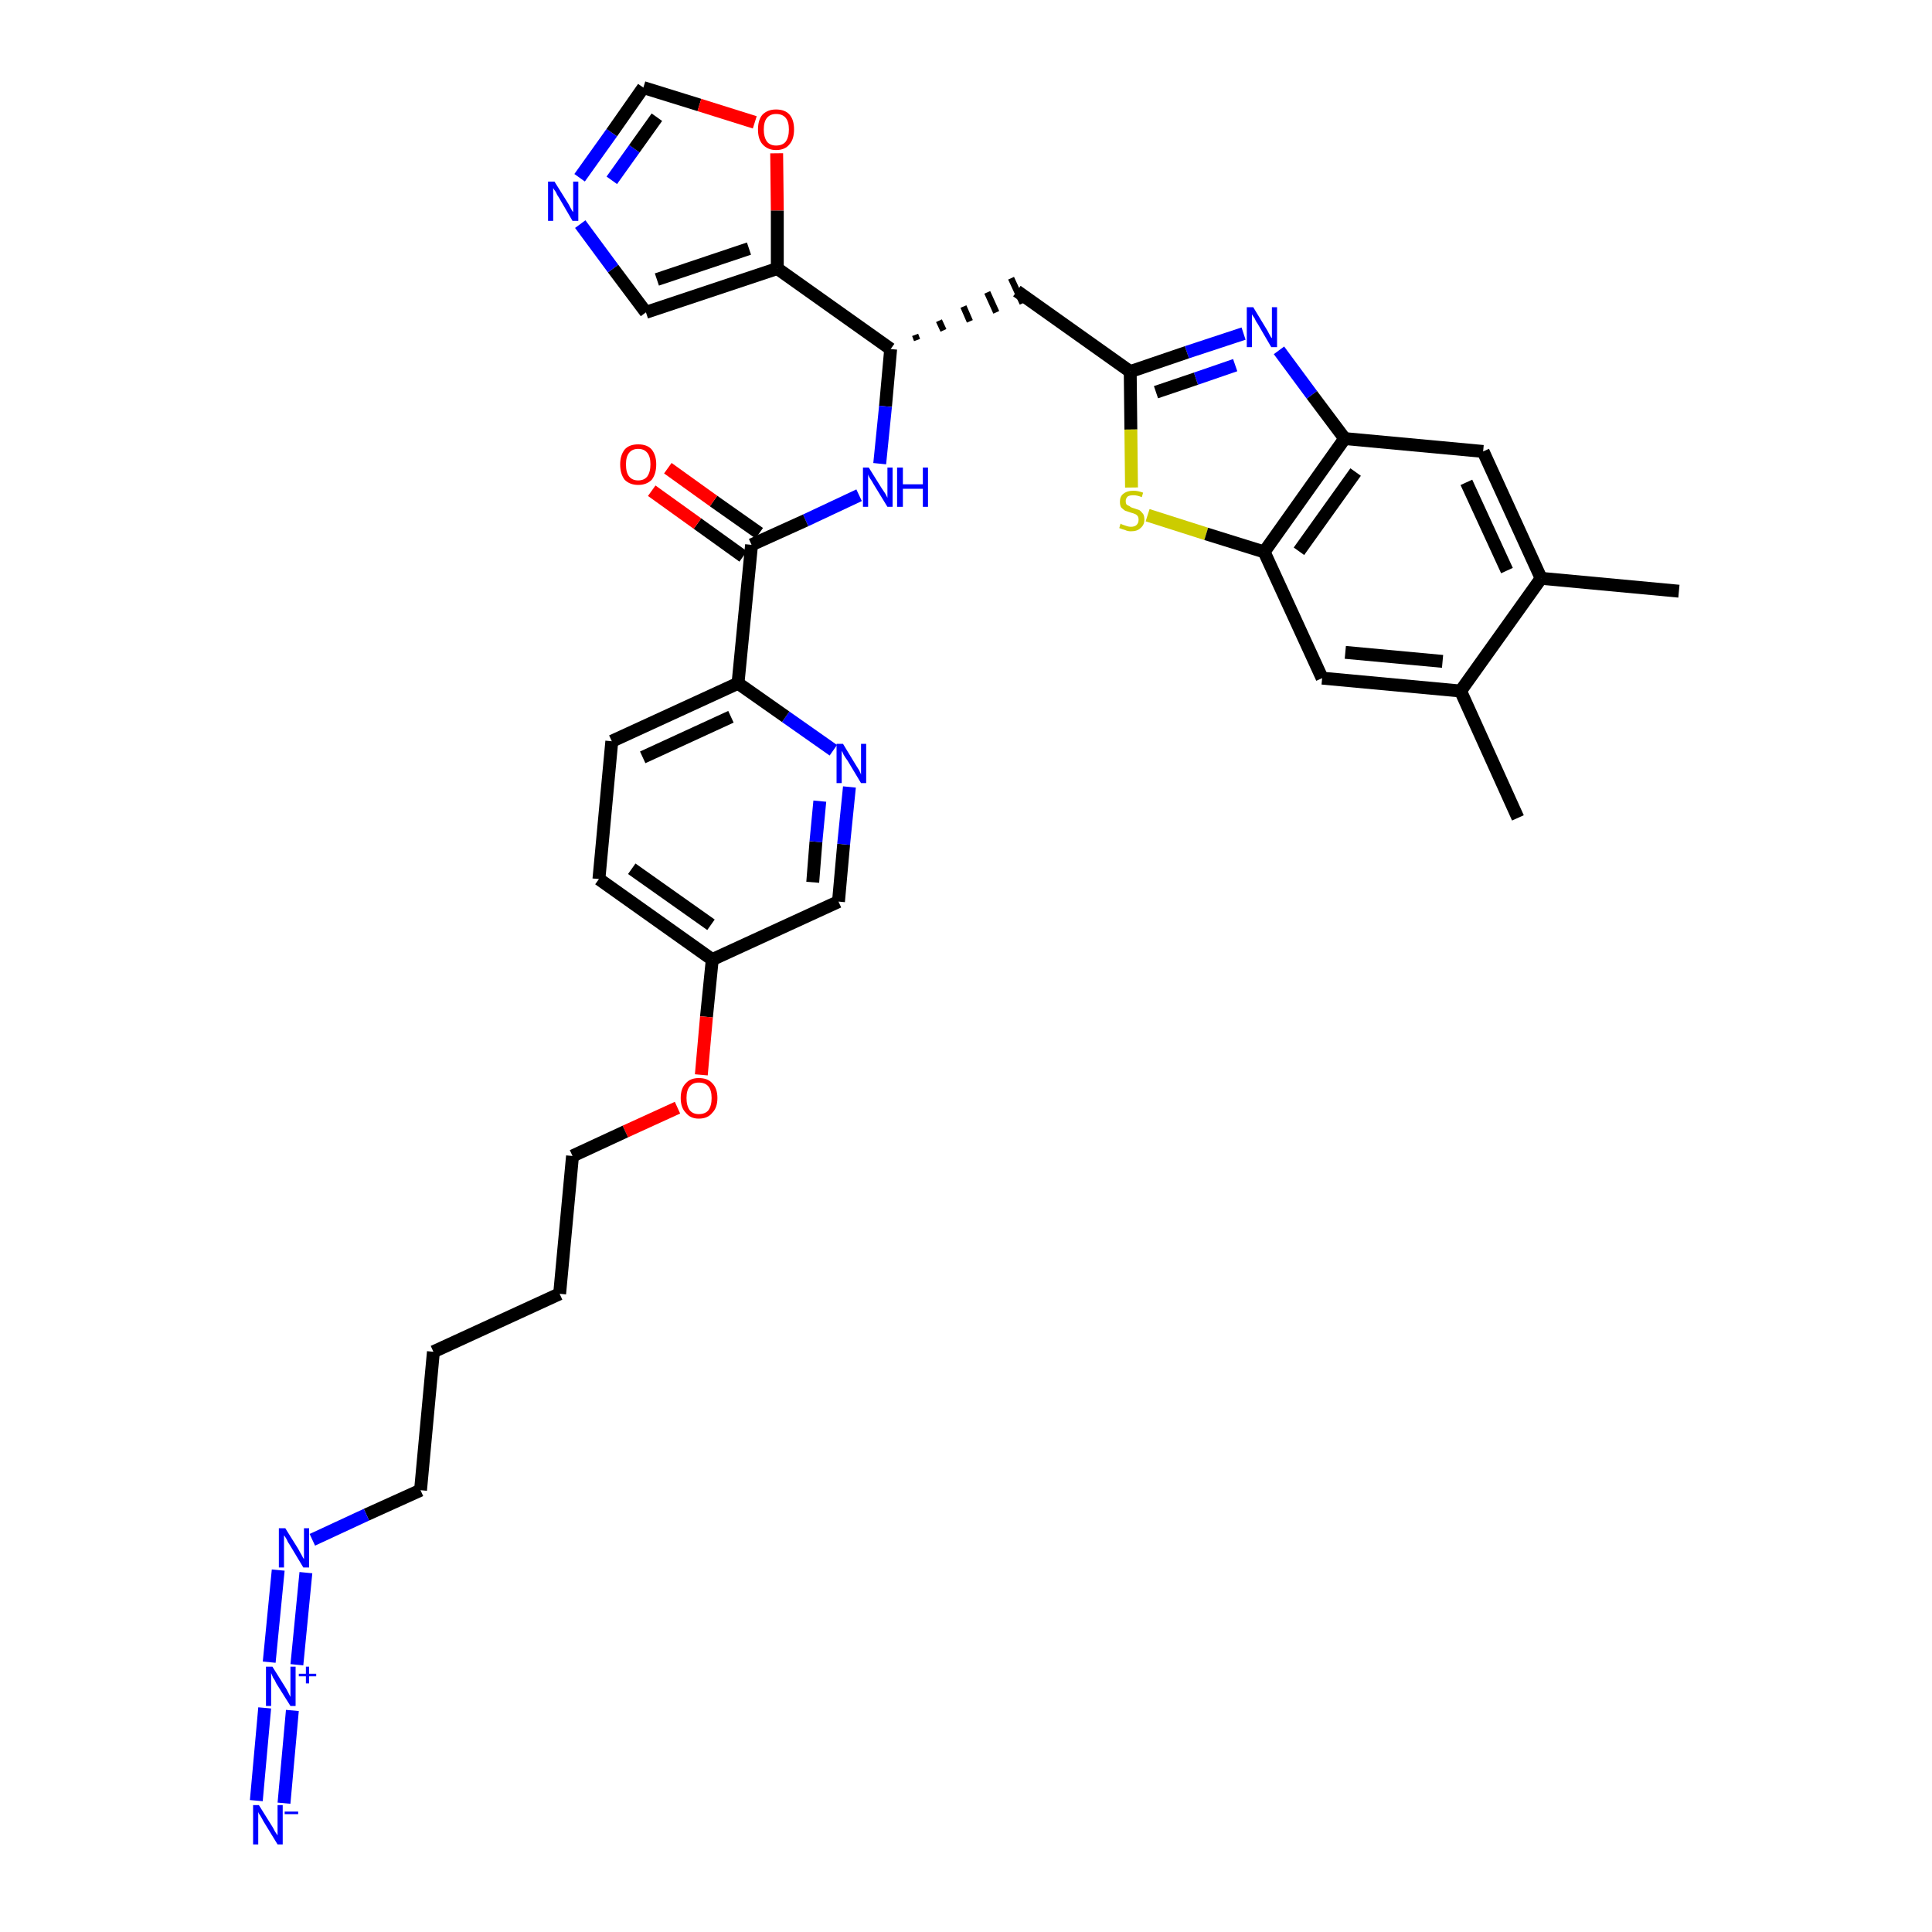 <?xml version='1.0' encoding='iso-8859-1'?>
<svg version='1.1' baseProfile='full'
              xmlns='http://www.w3.org/2000/svg'
                      xmlns:rdkit='http://www.rdkit.org/xml'
                      xmlns:xlink='http://www.w3.org/1999/xlink'
                  xml:space='preserve'
width='300px' height='300px' viewBox='0 0 300 300'>
<!-- END OF HEADER -->
<path class='bond-0 atom-0 atom-1' d='M 260.7,91.8 L 239.3,89.8' style='fill:none;fill-rule:evenodd;stroke:#000000;stroke-width:2.0px;stroke-linecap:butt;stroke-linejoin:miter;stroke-opacity:1' />
<path class='bond-1 atom-1 atom-2' d='M 239.3,89.8 L 230.3,70.1' style='fill:none;fill-rule:evenodd;stroke:#000000;stroke-width:2.0px;stroke-linecap:butt;stroke-linejoin:miter;stroke-opacity:1' />
<path class='bond-1 atom-1 atom-2' d='M 234.0,88.6 L 227.7,74.9' style='fill:none;fill-rule:evenodd;stroke:#000000;stroke-width:2.0px;stroke-linecap:butt;stroke-linejoin:miter;stroke-opacity:1' />
<path class='bond-34 atom-33 atom-1' d='M 226.8,107.3 L 239.3,89.8' style='fill:none;fill-rule:evenodd;stroke:#000000;stroke-width:2.0px;stroke-linecap:butt;stroke-linejoin:miter;stroke-opacity:1' />
<path class='bond-2 atom-2 atom-3' d='M 230.3,70.1 L 208.8,68.1' style='fill:none;fill-rule:evenodd;stroke:#000000;stroke-width:2.0px;stroke-linecap:butt;stroke-linejoin:miter;stroke-opacity:1' />
<path class='bond-3 atom-3 atom-4' d='M 208.8,68.1 L 203.7,61.3' style='fill:none;fill-rule:evenodd;stroke:#000000;stroke-width:2.0px;stroke-linecap:butt;stroke-linejoin:miter;stroke-opacity:1' />
<path class='bond-3 atom-3 atom-4' d='M 203.7,61.3 L 198.6,54.4' style='fill:none;fill-rule:evenodd;stroke:#0000FF;stroke-width:2.0px;stroke-linecap:butt;stroke-linejoin:miter;stroke-opacity:1' />
<path class='bond-35 atom-31 atom-3' d='M 196.3,85.7 L 208.8,68.1' style='fill:none;fill-rule:evenodd;stroke:#000000;stroke-width:2.0px;stroke-linecap:butt;stroke-linejoin:miter;stroke-opacity:1' />
<path class='bond-35 atom-31 atom-3' d='M 201.7,85.6 L 210.5,73.3' style='fill:none;fill-rule:evenodd;stroke:#000000;stroke-width:2.0px;stroke-linecap:butt;stroke-linejoin:miter;stroke-opacity:1' />
<path class='bond-4 atom-4 atom-5' d='M 193.1,51.8 L 184.3,54.7' style='fill:none;fill-rule:evenodd;stroke:#0000FF;stroke-width:2.0px;stroke-linecap:butt;stroke-linejoin:miter;stroke-opacity:1' />
<path class='bond-4 atom-4 atom-5' d='M 184.3,54.7 L 175.5,57.7' style='fill:none;fill-rule:evenodd;stroke:#000000;stroke-width:2.0px;stroke-linecap:butt;stroke-linejoin:miter;stroke-opacity:1' />
<path class='bond-4 atom-4 atom-5' d='M 191.8,56.7 L 185.7,58.8' style='fill:none;fill-rule:evenodd;stroke:#0000FF;stroke-width:2.0px;stroke-linecap:butt;stroke-linejoin:miter;stroke-opacity:1' />
<path class='bond-4 atom-4 atom-5' d='M 185.7,58.8 L 179.5,60.9' style='fill:none;fill-rule:evenodd;stroke:#000000;stroke-width:2.0px;stroke-linecap:butt;stroke-linejoin:miter;stroke-opacity:1' />
<path class='bond-5 atom-5 atom-6' d='M 175.5,57.7 L 157.9,45.2' style='fill:none;fill-rule:evenodd;stroke:#000000;stroke-width:2.0px;stroke-linecap:butt;stroke-linejoin:miter;stroke-opacity:1' />
<path class='bond-29 atom-5 atom-30' d='M 175.5,57.7 L 175.6,66.7' style='fill:none;fill-rule:evenodd;stroke:#000000;stroke-width:2.0px;stroke-linecap:butt;stroke-linejoin:miter;stroke-opacity:1' />
<path class='bond-29 atom-5 atom-30' d='M 175.6,66.7 L 175.7,75.7' style='fill:none;fill-rule:evenodd;stroke:#CCCC00;stroke-width:2.0px;stroke-linecap:butt;stroke-linejoin:miter;stroke-opacity:1' />
<path class='bond-6 atom-7 atom-6' d='M 142.4,52.8 L 142.1,52.0' style='fill:none;fill-rule:evenodd;stroke:#000000;stroke-width:1.0px;stroke-linecap:butt;stroke-linejoin:miter;stroke-opacity:1' />
<path class='bond-6 atom-7 atom-6' d='M 146.5,51.3 L 145.8,49.8' style='fill:none;fill-rule:evenodd;stroke:#000000;stroke-width:1.0px;stroke-linecap:butt;stroke-linejoin:miter;stroke-opacity:1' />
<path class='bond-6 atom-7 atom-6' d='M 150.6,49.9 L 149.6,47.6' style='fill:none;fill-rule:evenodd;stroke:#000000;stroke-width:1.0px;stroke-linecap:butt;stroke-linejoin:miter;stroke-opacity:1' />
<path class='bond-6 atom-7 atom-6' d='M 154.7,48.5 L 153.3,45.4' style='fill:none;fill-rule:evenodd;stroke:#000000;stroke-width:1.0px;stroke-linecap:butt;stroke-linejoin:miter;stroke-opacity:1' />
<path class='bond-6 atom-7 atom-6' d='M 158.8,47.1 L 157.0,43.2' style='fill:none;fill-rule:evenodd;stroke:#000000;stroke-width:1.0px;stroke-linecap:butt;stroke-linejoin:miter;stroke-opacity:1' />
<path class='bond-7 atom-7 atom-8' d='M 138.3,54.2 L 137.5,63.1' style='fill:none;fill-rule:evenodd;stroke:#000000;stroke-width:2.0px;stroke-linecap:butt;stroke-linejoin:miter;stroke-opacity:1' />
<path class='bond-7 atom-7 atom-8' d='M 137.5,63.1 L 136.6,72.0' style='fill:none;fill-rule:evenodd;stroke:#0000FF;stroke-width:2.0px;stroke-linecap:butt;stroke-linejoin:miter;stroke-opacity:1' />
<path class='bond-24 atom-7 atom-25' d='M 138.3,54.2 L 120.7,41.7' style='fill:none;fill-rule:evenodd;stroke:#000000;stroke-width:2.0px;stroke-linecap:butt;stroke-linejoin:miter;stroke-opacity:1' />
<path class='bond-8 atom-8 atom-9' d='M 133.4,76.9 L 125.1,80.8' style='fill:none;fill-rule:evenodd;stroke:#0000FF;stroke-width:2.0px;stroke-linecap:butt;stroke-linejoin:miter;stroke-opacity:1' />
<path class='bond-8 atom-8 atom-9' d='M 125.1,80.8 L 116.7,84.6' style='fill:none;fill-rule:evenodd;stroke:#000000;stroke-width:2.0px;stroke-linecap:butt;stroke-linejoin:miter;stroke-opacity:1' />
<path class='bond-9 atom-9 atom-10' d='M 117.9,82.8 L 110.8,77.8' style='fill:none;fill-rule:evenodd;stroke:#000000;stroke-width:2.0px;stroke-linecap:butt;stroke-linejoin:miter;stroke-opacity:1' />
<path class='bond-9 atom-9 atom-10' d='M 110.8,77.8 L 103.7,72.7' style='fill:none;fill-rule:evenodd;stroke:#FF0000;stroke-width:2.0px;stroke-linecap:butt;stroke-linejoin:miter;stroke-opacity:1' />
<path class='bond-9 atom-9 atom-10' d='M 115.4,86.4 L 108.3,81.3' style='fill:none;fill-rule:evenodd;stroke:#000000;stroke-width:2.0px;stroke-linecap:butt;stroke-linejoin:miter;stroke-opacity:1' />
<path class='bond-9 atom-9 atom-10' d='M 108.3,81.3 L 101.2,76.2' style='fill:none;fill-rule:evenodd;stroke:#FF0000;stroke-width:2.0px;stroke-linecap:butt;stroke-linejoin:miter;stroke-opacity:1' />
<path class='bond-10 atom-9 atom-11' d='M 116.7,84.6 L 114.6,106.1' style='fill:none;fill-rule:evenodd;stroke:#000000;stroke-width:2.0px;stroke-linecap:butt;stroke-linejoin:miter;stroke-opacity:1' />
<path class='bond-11 atom-11 atom-12' d='M 114.6,106.1 L 95.0,115.1' style='fill:none;fill-rule:evenodd;stroke:#000000;stroke-width:2.0px;stroke-linecap:butt;stroke-linejoin:miter;stroke-opacity:1' />
<path class='bond-11 atom-11 atom-12' d='M 113.5,111.3 L 99.8,117.6' style='fill:none;fill-rule:evenodd;stroke:#000000;stroke-width:2.0px;stroke-linecap:butt;stroke-linejoin:miter;stroke-opacity:1' />
<path class='bond-36 atom-24 atom-11' d='M 129.4,116.5 L 122.0,111.3' style='fill:none;fill-rule:evenodd;stroke:#0000FF;stroke-width:2.0px;stroke-linecap:butt;stroke-linejoin:miter;stroke-opacity:1' />
<path class='bond-36 atom-24 atom-11' d='M 122.0,111.3 L 114.6,106.1' style='fill:none;fill-rule:evenodd;stroke:#000000;stroke-width:2.0px;stroke-linecap:butt;stroke-linejoin:miter;stroke-opacity:1' />
<path class='bond-12 atom-12 atom-13' d='M 95.0,115.1 L 93.0,136.5' style='fill:none;fill-rule:evenodd;stroke:#000000;stroke-width:2.0px;stroke-linecap:butt;stroke-linejoin:miter;stroke-opacity:1' />
<path class='bond-13 atom-13 atom-14' d='M 93.0,136.5 L 110.6,149.0' style='fill:none;fill-rule:evenodd;stroke:#000000;stroke-width:2.0px;stroke-linecap:butt;stroke-linejoin:miter;stroke-opacity:1' />
<path class='bond-13 atom-13 atom-14' d='M 98.1,134.9 L 110.4,143.6' style='fill:none;fill-rule:evenodd;stroke:#000000;stroke-width:2.0px;stroke-linecap:butt;stroke-linejoin:miter;stroke-opacity:1' />
<path class='bond-14 atom-14 atom-15' d='M 110.6,149.0 L 109.7,157.9' style='fill:none;fill-rule:evenodd;stroke:#000000;stroke-width:2.0px;stroke-linecap:butt;stroke-linejoin:miter;stroke-opacity:1' />
<path class='bond-14 atom-14 atom-15' d='M 109.7,157.9 L 108.9,166.9' style='fill:none;fill-rule:evenodd;stroke:#FF0000;stroke-width:2.0px;stroke-linecap:butt;stroke-linejoin:miter;stroke-opacity:1' />
<path class='bond-22 atom-14 atom-23' d='M 110.6,149.0 L 130.2,140.0' style='fill:none;fill-rule:evenodd;stroke:#000000;stroke-width:2.0px;stroke-linecap:butt;stroke-linejoin:miter;stroke-opacity:1' />
<path class='bond-15 atom-15 atom-16' d='M 105.2,172.0 L 97.1,175.7' style='fill:none;fill-rule:evenodd;stroke:#FF0000;stroke-width:2.0px;stroke-linecap:butt;stroke-linejoin:miter;stroke-opacity:1' />
<path class='bond-15 atom-15 atom-16' d='M 97.1,175.7 L 88.9,179.5' style='fill:none;fill-rule:evenodd;stroke:#000000;stroke-width:2.0px;stroke-linecap:butt;stroke-linejoin:miter;stroke-opacity:1' />
<path class='bond-16 atom-16 atom-17' d='M 88.9,179.5 L 86.9,200.9' style='fill:none;fill-rule:evenodd;stroke:#000000;stroke-width:2.0px;stroke-linecap:butt;stroke-linejoin:miter;stroke-opacity:1' />
<path class='bond-17 atom-17 atom-18' d='M 86.9,200.9 L 67.3,209.9' style='fill:none;fill-rule:evenodd;stroke:#000000;stroke-width:2.0px;stroke-linecap:butt;stroke-linejoin:miter;stroke-opacity:1' />
<path class='bond-18 atom-18 atom-19' d='M 67.3,209.9 L 65.3,231.4' style='fill:none;fill-rule:evenodd;stroke:#000000;stroke-width:2.0px;stroke-linecap:butt;stroke-linejoin:miter;stroke-opacity:1' />
<path class='bond-19 atom-19 atom-20' d='M 65.3,231.4 L 56.9,235.2' style='fill:none;fill-rule:evenodd;stroke:#000000;stroke-width:2.0px;stroke-linecap:butt;stroke-linejoin:miter;stroke-opacity:1' />
<path class='bond-19 atom-19 atom-20' d='M 56.9,235.2 L 48.5,239.1' style='fill:none;fill-rule:evenodd;stroke:#0000FF;stroke-width:2.0px;stroke-linecap:butt;stroke-linejoin:miter;stroke-opacity:1' />
<path class='bond-20 atom-20 atom-21' d='M 43.2,243.8 L 41.8,258.1' style='fill:none;fill-rule:evenodd;stroke:#0000FF;stroke-width:2.0px;stroke-linecap:butt;stroke-linejoin:miter;stroke-opacity:1' />
<path class='bond-20 atom-20 atom-21' d='M 47.5,244.2 L 46.1,258.5' style='fill:none;fill-rule:evenodd;stroke:#0000FF;stroke-width:2.0px;stroke-linecap:butt;stroke-linejoin:miter;stroke-opacity:1' />
<path class='bond-21 atom-21 atom-22' d='M 41.1,265.2 L 39.8,279.6' style='fill:none;fill-rule:evenodd;stroke:#0000FF;stroke-width:2.0px;stroke-linecap:butt;stroke-linejoin:miter;stroke-opacity:1' />
<path class='bond-21 atom-21 atom-22' d='M 45.4,265.6 L 44.1,280.0' style='fill:none;fill-rule:evenodd;stroke:#0000FF;stroke-width:2.0px;stroke-linecap:butt;stroke-linejoin:miter;stroke-opacity:1' />
<path class='bond-23 atom-23 atom-24' d='M 130.2,140.0 L 131.0,131.1' style='fill:none;fill-rule:evenodd;stroke:#000000;stroke-width:2.0px;stroke-linecap:butt;stroke-linejoin:miter;stroke-opacity:1' />
<path class='bond-23 atom-23 atom-24' d='M 131.0,131.1 L 131.9,122.2' style='fill:none;fill-rule:evenodd;stroke:#0000FF;stroke-width:2.0px;stroke-linecap:butt;stroke-linejoin:miter;stroke-opacity:1' />
<path class='bond-23 atom-23 atom-24' d='M 126.2,137.0 L 126.7,130.7' style='fill:none;fill-rule:evenodd;stroke:#000000;stroke-width:2.0px;stroke-linecap:butt;stroke-linejoin:miter;stroke-opacity:1' />
<path class='bond-23 atom-23 atom-24' d='M 126.7,130.7 L 127.3,124.4' style='fill:none;fill-rule:evenodd;stroke:#0000FF;stroke-width:2.0px;stroke-linecap:butt;stroke-linejoin:miter;stroke-opacity:1' />
<path class='bond-25 atom-25 atom-26' d='M 120.7,41.7 L 100.3,48.5' style='fill:none;fill-rule:evenodd;stroke:#000000;stroke-width:2.0px;stroke-linecap:butt;stroke-linejoin:miter;stroke-opacity:1' />
<path class='bond-25 atom-25 atom-26' d='M 116.3,38.6 L 102.0,43.4' style='fill:none;fill-rule:evenodd;stroke:#000000;stroke-width:2.0px;stroke-linecap:butt;stroke-linejoin:miter;stroke-opacity:1' />
<path class='bond-37 atom-29 atom-25' d='M 120.6,23.8 L 120.7,32.7' style='fill:none;fill-rule:evenodd;stroke:#FF0000;stroke-width:2.0px;stroke-linecap:butt;stroke-linejoin:miter;stroke-opacity:1' />
<path class='bond-37 atom-29 atom-25' d='M 120.7,32.7 L 120.7,41.7' style='fill:none;fill-rule:evenodd;stroke:#000000;stroke-width:2.0px;stroke-linecap:butt;stroke-linejoin:miter;stroke-opacity:1' />
<path class='bond-26 atom-26 atom-27' d='M 100.3,48.5 L 95.2,41.7' style='fill:none;fill-rule:evenodd;stroke:#000000;stroke-width:2.0px;stroke-linecap:butt;stroke-linejoin:miter;stroke-opacity:1' />
<path class='bond-26 atom-26 atom-27' d='M 95.2,41.7 L 90.1,34.8' style='fill:none;fill-rule:evenodd;stroke:#0000FF;stroke-width:2.0px;stroke-linecap:butt;stroke-linejoin:miter;stroke-opacity:1' />
<path class='bond-27 atom-27 atom-28' d='M 90.0,27.6 L 95.0,20.6' style='fill:none;fill-rule:evenodd;stroke:#0000FF;stroke-width:2.0px;stroke-linecap:butt;stroke-linejoin:miter;stroke-opacity:1' />
<path class='bond-27 atom-27 atom-28' d='M 95.0,20.6 L 99.9,13.6' style='fill:none;fill-rule:evenodd;stroke:#000000;stroke-width:2.0px;stroke-linecap:butt;stroke-linejoin:miter;stroke-opacity:1' />
<path class='bond-27 atom-27 atom-28' d='M 95.0,28.0 L 98.5,23.1' style='fill:none;fill-rule:evenodd;stroke:#0000FF;stroke-width:2.0px;stroke-linecap:butt;stroke-linejoin:miter;stroke-opacity:1' />
<path class='bond-27 atom-27 atom-28' d='M 98.5,23.1 L 102.0,18.2' style='fill:none;fill-rule:evenodd;stroke:#000000;stroke-width:2.0px;stroke-linecap:butt;stroke-linejoin:miter;stroke-opacity:1' />
<path class='bond-28 atom-28 atom-29' d='M 99.9,13.6 L 108.6,16.3' style='fill:none;fill-rule:evenodd;stroke:#000000;stroke-width:2.0px;stroke-linecap:butt;stroke-linejoin:miter;stroke-opacity:1' />
<path class='bond-28 atom-28 atom-29' d='M 108.6,16.3 L 117.2,19.0' style='fill:none;fill-rule:evenodd;stroke:#FF0000;stroke-width:2.0px;stroke-linecap:butt;stroke-linejoin:miter;stroke-opacity:1' />
<path class='bond-30 atom-30 atom-31' d='M 178.2,80.0 L 187.3,82.9' style='fill:none;fill-rule:evenodd;stroke:#CCCC00;stroke-width:2.0px;stroke-linecap:butt;stroke-linejoin:miter;stroke-opacity:1' />
<path class='bond-30 atom-30 atom-31' d='M 187.3,82.9 L 196.3,85.7' style='fill:none;fill-rule:evenodd;stroke:#000000;stroke-width:2.0px;stroke-linecap:butt;stroke-linejoin:miter;stroke-opacity:1' />
<path class='bond-31 atom-31 atom-32' d='M 196.3,85.7 L 205.3,105.3' style='fill:none;fill-rule:evenodd;stroke:#000000;stroke-width:2.0px;stroke-linecap:butt;stroke-linejoin:miter;stroke-opacity:1' />
<path class='bond-32 atom-32 atom-33' d='M 205.3,105.3 L 226.8,107.3' style='fill:none;fill-rule:evenodd;stroke:#000000;stroke-width:2.0px;stroke-linecap:butt;stroke-linejoin:miter;stroke-opacity:1' />
<path class='bond-32 atom-32 atom-33' d='M 208.9,101.3 L 224.0,102.7' style='fill:none;fill-rule:evenodd;stroke:#000000;stroke-width:2.0px;stroke-linecap:butt;stroke-linejoin:miter;stroke-opacity:1' />
<path class='bond-33 atom-33 atom-34' d='M 226.8,107.3 L 235.7,127.0' style='fill:none;fill-rule:evenodd;stroke:#000000;stroke-width:2.0px;stroke-linecap:butt;stroke-linejoin:miter;stroke-opacity:1' />
<path  class='atom-4' d='M 194.6 47.7
L 196.6 51.0
Q 196.8 51.3, 197.1 51.9
Q 197.4 52.5, 197.5 52.5
L 197.5 47.7
L 198.3 47.7
L 198.3 53.9
L 197.4 53.9
L 195.3 50.3
Q 195.0 49.9, 194.8 49.4
Q 194.5 49.0, 194.4 48.8
L 194.4 53.9
L 193.6 53.9
L 193.6 47.7
L 194.6 47.7
' fill='#0000FF'/>
<path  class='atom-8' d='M 134.9 72.6
L 136.9 75.8
Q 137.1 76.1, 137.5 76.7
Q 137.8 77.3, 137.8 77.3
L 137.8 72.6
L 138.6 72.6
L 138.6 78.7
L 137.8 78.7
L 135.6 75.1
Q 135.4 74.7, 135.1 74.3
Q 134.8 73.8, 134.8 73.6
L 134.8 78.7
L 134.0 78.7
L 134.0 72.6
L 134.9 72.6
' fill='#0000FF'/>
<path  class='atom-8' d='M 139.3 72.6
L 140.2 72.6
L 140.2 75.2
L 143.3 75.2
L 143.3 72.6
L 144.1 72.6
L 144.1 78.7
L 143.3 78.7
L 143.3 75.9
L 140.2 75.9
L 140.2 78.7
L 139.3 78.7
L 139.3 72.6
' fill='#0000FF'/>
<path  class='atom-10' d='M 96.3 72.1
Q 96.3 70.7, 97.0 69.8
Q 97.7 69.0, 99.1 69.0
Q 100.5 69.0, 101.2 69.8
Q 101.9 70.7, 101.9 72.1
Q 101.9 73.6, 101.2 74.5
Q 100.4 75.3, 99.1 75.3
Q 97.8 75.3, 97.0 74.5
Q 96.3 73.6, 96.3 72.1
M 99.1 74.6
Q 100.0 74.6, 100.5 74.0
Q 101.0 73.3, 101.0 72.1
Q 101.0 70.9, 100.5 70.3
Q 100.0 69.7, 99.1 69.7
Q 98.2 69.7, 97.7 70.3
Q 97.2 70.9, 97.2 72.1
Q 97.2 73.4, 97.7 74.0
Q 98.2 74.6, 99.1 74.6
' fill='#FF0000'/>
<path  class='atom-15' d='M 105.7 170.5
Q 105.7 169.0, 106.5 168.2
Q 107.2 167.4, 108.5 167.4
Q 109.9 167.4, 110.6 168.2
Q 111.4 169.0, 111.4 170.5
Q 111.4 172.0, 110.6 172.8
Q 109.9 173.7, 108.5 173.7
Q 107.2 173.7, 106.5 172.8
Q 105.7 172.0, 105.7 170.5
M 108.5 173.0
Q 109.5 173.0, 110.0 172.4
Q 110.5 171.7, 110.5 170.5
Q 110.5 169.3, 110.0 168.7
Q 109.5 168.1, 108.5 168.1
Q 107.6 168.1, 107.1 168.7
Q 106.6 169.3, 106.6 170.5
Q 106.6 171.7, 107.1 172.4
Q 107.6 173.0, 108.5 173.0
' fill='#FF0000'/>
<path  class='atom-20' d='M 44.3 237.3
L 46.3 240.5
Q 46.5 240.9, 46.8 241.4
Q 47.1 242.0, 47.2 242.1
L 47.2 237.3
L 48.0 237.3
L 48.0 243.4
L 47.1 243.4
L 45.0 239.9
Q 44.7 239.5, 44.5 239.0
Q 44.2 238.5, 44.1 238.4
L 44.1 243.4
L 43.3 243.4
L 43.3 237.3
L 44.3 237.3
' fill='#0000FF'/>
<path  class='atom-21' d='M 42.3 258.8
L 44.3 262.0
Q 44.5 262.3, 44.8 262.9
Q 45.1 263.5, 45.1 263.5
L 45.1 258.8
L 45.9 258.8
L 45.9 264.9
L 45.1 264.9
L 42.9 261.4
Q 42.7 260.9, 42.4 260.5
Q 42.2 260.0, 42.1 259.8
L 42.1 264.9
L 41.3 264.9
L 41.3 258.8
L 42.3 258.8
' fill='#0000FF'/>
<path  class='atom-21' d='M 46.4 259.9
L 47.5 259.9
L 47.5 258.8
L 48.0 258.8
L 48.0 259.9
L 49.1 259.9
L 49.1 260.3
L 48.0 260.3
L 48.0 261.4
L 47.5 261.4
L 47.5 260.3
L 46.4 260.3
L 46.4 259.9
' fill='#0000FF'/>
<path  class='atom-22' d='M 40.2 280.3
L 42.2 283.5
Q 42.4 283.8, 42.7 284.4
Q 43.1 285.0, 43.1 285.0
L 43.1 280.3
L 43.9 280.3
L 43.9 286.4
L 43.1 286.4
L 40.9 282.8
Q 40.7 282.4, 40.4 281.9
Q 40.1 281.5, 40.1 281.3
L 40.1 286.4
L 39.3 286.4
L 39.3 280.3
L 40.2 280.3
' fill='#0000FF'/>
<path  class='atom-22' d='M 44.2 281.3
L 46.3 281.3
L 46.3 281.7
L 44.2 281.7
L 44.2 281.3
' fill='#0000FF'/>
<path  class='atom-24' d='M 130.9 115.5
L 132.9 118.8
Q 133.1 119.1, 133.4 119.6
Q 133.7 120.2, 133.7 120.3
L 133.7 115.5
L 134.5 115.5
L 134.5 121.6
L 133.7 121.6
L 131.6 118.1
Q 131.3 117.7, 131.0 117.2
Q 130.8 116.7, 130.7 116.6
L 130.7 121.6
L 129.9 121.6
L 129.9 115.5
L 130.9 115.5
' fill='#0000FF'/>
<path  class='atom-27' d='M 86.1 28.2
L 88.1 31.4
Q 88.3 31.7, 88.6 32.3
Q 88.9 32.9, 89.0 32.9
L 89.0 28.2
L 89.8 28.2
L 89.8 34.3
L 88.9 34.3
L 86.8 30.7
Q 86.5 30.3, 86.3 29.8
Q 86.0 29.4, 85.9 29.2
L 85.9 34.3
L 85.1 34.3
L 85.1 28.2
L 86.1 28.2
' fill='#0000FF'/>
<path  class='atom-29' d='M 117.7 20.1
Q 117.7 18.6, 118.4 17.8
Q 119.2 17.0, 120.5 17.0
Q 121.9 17.0, 122.6 17.8
Q 123.3 18.6, 123.3 20.1
Q 123.3 21.6, 122.6 22.4
Q 121.9 23.3, 120.5 23.3
Q 119.2 23.3, 118.4 22.4
Q 117.7 21.6, 117.7 20.1
M 120.5 22.6
Q 121.5 22.6, 122.0 22.0
Q 122.5 21.3, 122.5 20.1
Q 122.5 18.9, 122.0 18.3
Q 121.5 17.7, 120.5 17.7
Q 119.6 17.7, 119.1 18.3
Q 118.6 18.9, 118.6 20.1
Q 118.6 21.3, 119.1 22.0
Q 119.6 22.6, 120.5 22.6
' fill='#FF0000'/>
<path  class='atom-30' d='M 174.0 81.3
Q 174.1 81.4, 174.4 81.5
Q 174.7 81.6, 175.0 81.7
Q 175.3 81.8, 175.6 81.8
Q 176.2 81.8, 176.5 81.5
Q 176.8 81.2, 176.8 80.7
Q 176.8 80.4, 176.7 80.2
Q 176.5 79.9, 176.2 79.8
Q 176.0 79.7, 175.6 79.6
Q 175.0 79.4, 174.7 79.3
Q 174.4 79.1, 174.1 78.8
Q 173.9 78.5, 173.9 77.9
Q 173.9 77.1, 174.4 76.7
Q 175.0 76.2, 176.0 76.2
Q 176.7 76.2, 177.5 76.5
L 177.3 77.2
Q 176.6 76.9, 176.0 76.9
Q 175.4 76.9, 175.1 77.1
Q 174.8 77.4, 174.8 77.8
Q 174.8 78.1, 174.9 78.3
Q 175.1 78.5, 175.4 78.6
Q 175.6 78.8, 176.0 78.9
Q 176.6 79.1, 176.9 79.2
Q 177.2 79.4, 177.5 79.8
Q 177.7 80.1, 177.7 80.7
Q 177.7 81.5, 177.1 82.0
Q 176.6 82.5, 175.6 82.5
Q 175.1 82.5, 174.7 82.3
Q 174.3 82.2, 173.8 82.0
L 174.0 81.3
' fill='#CCCC00'/>
</svg>
